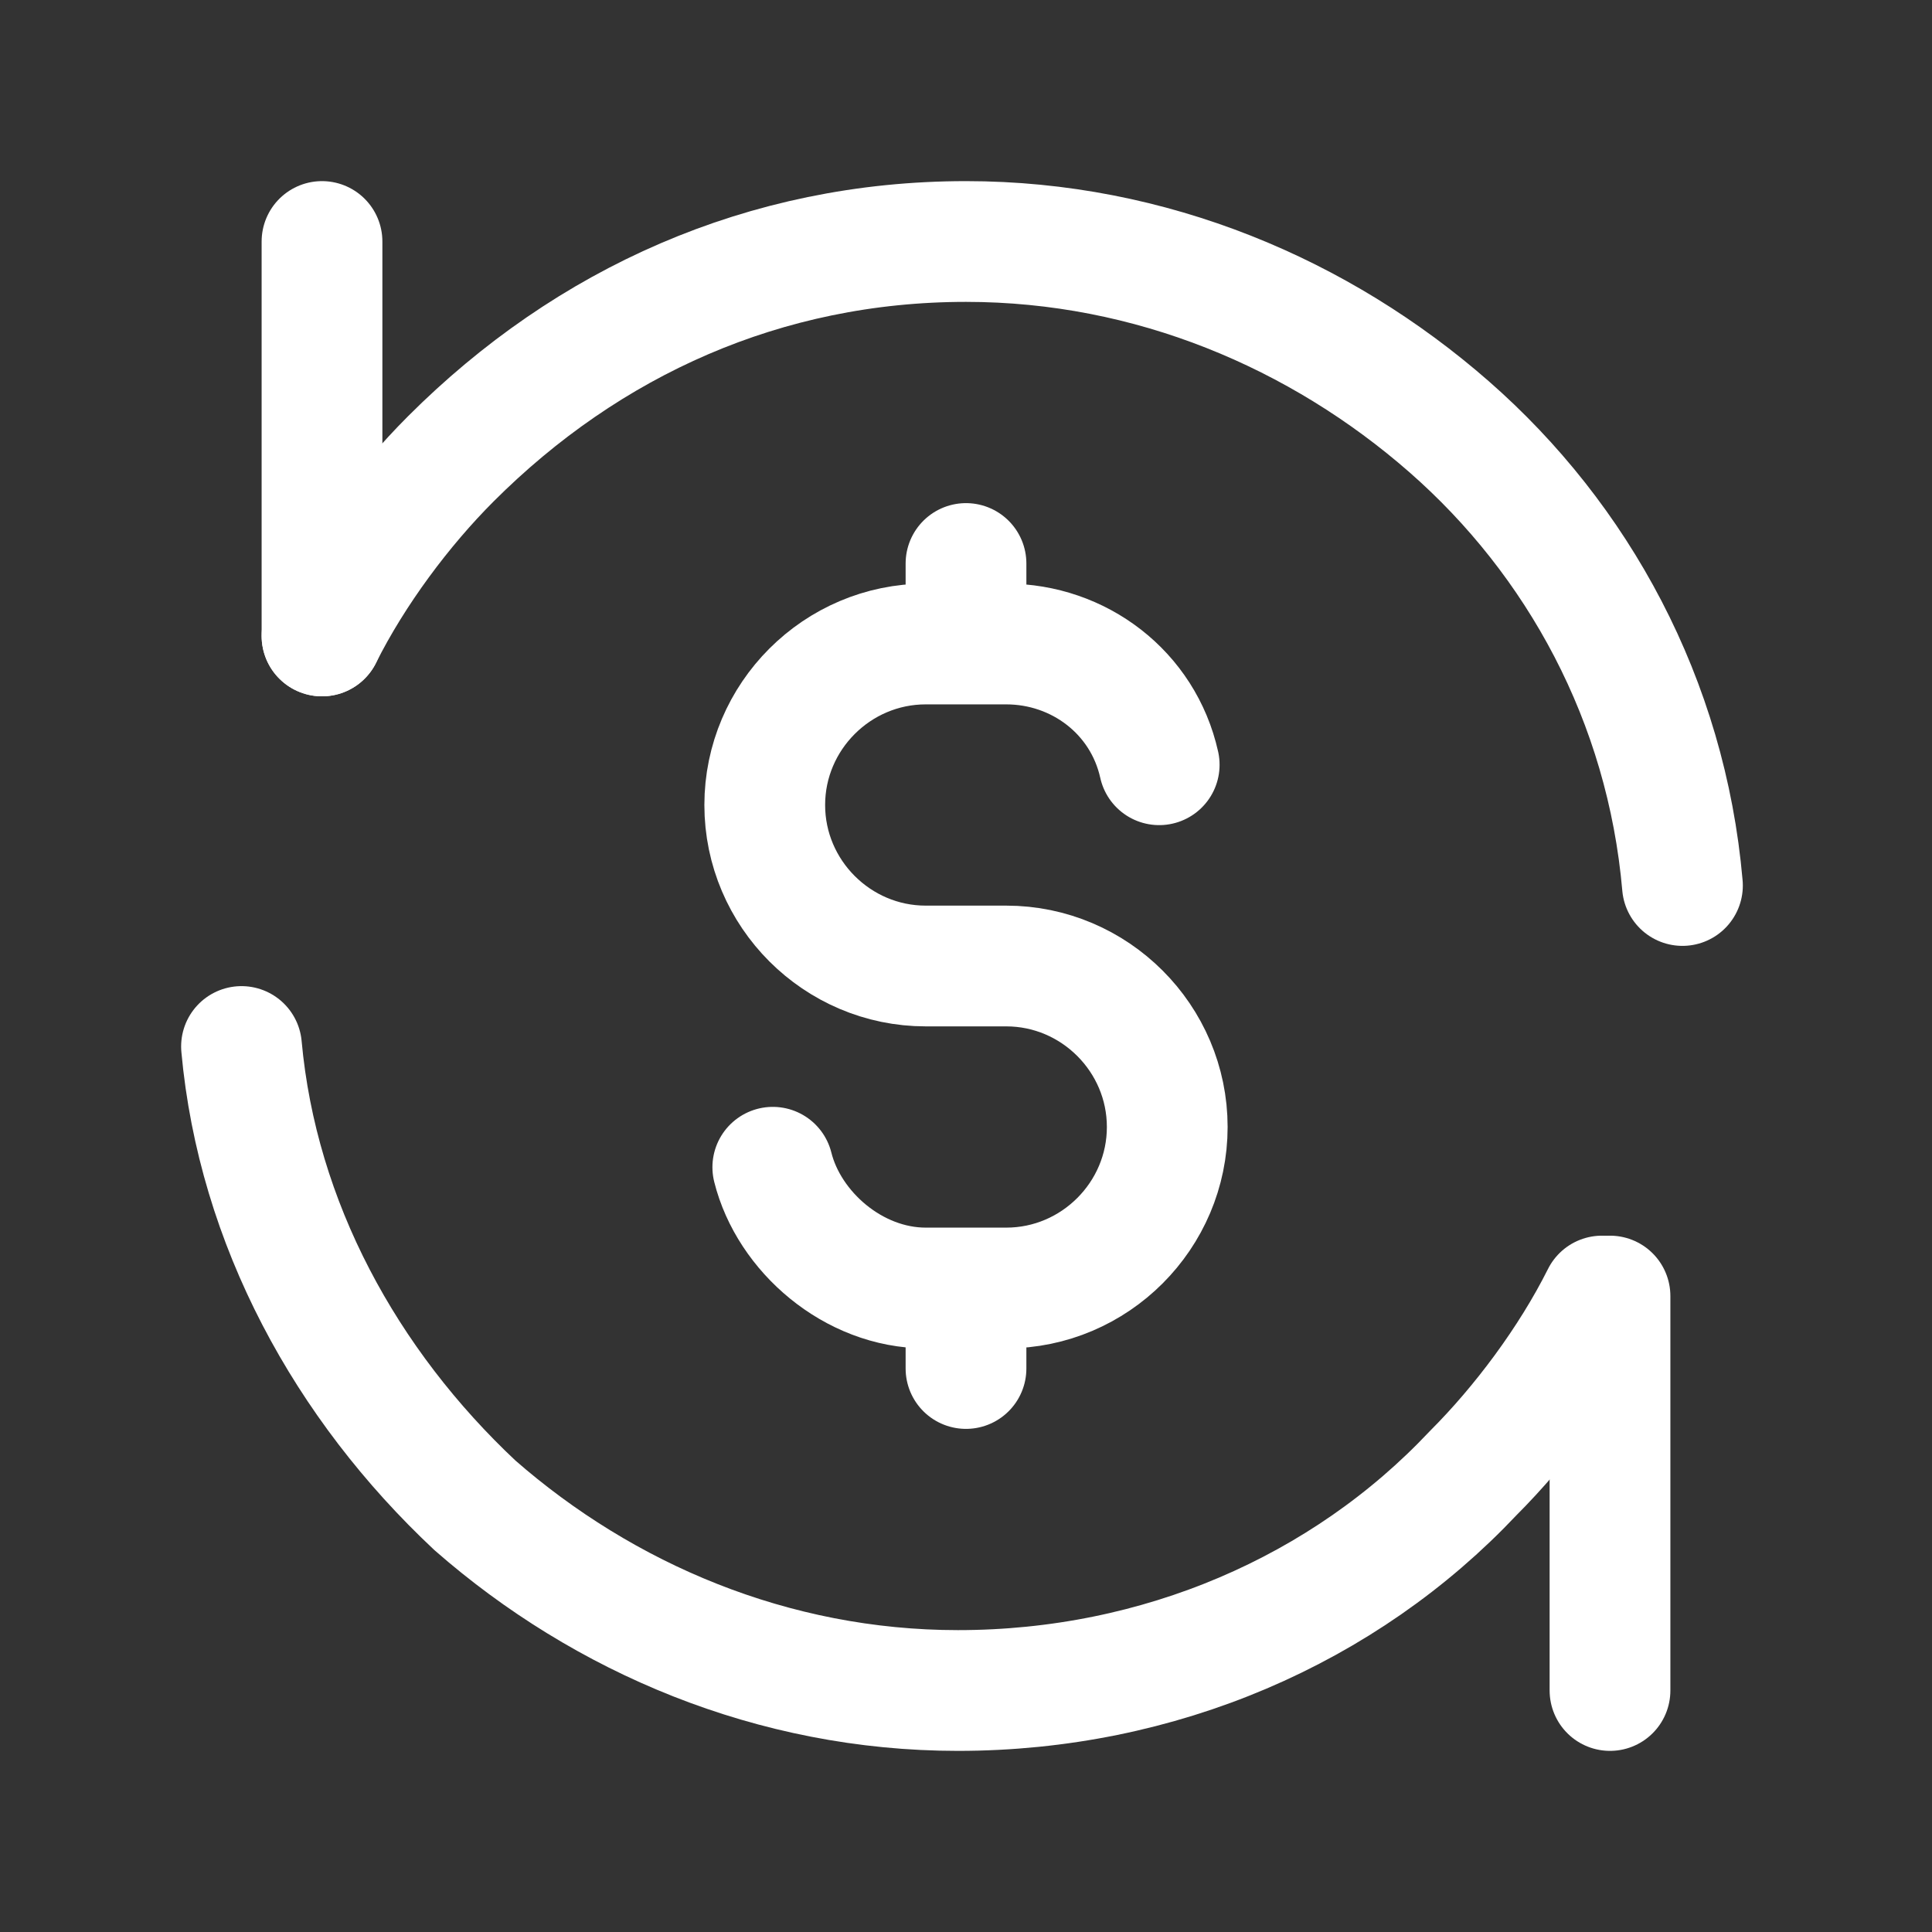 <svg fill="none" height="24" viewBox="0 0 24 24" width="24" xmlns="http://www.w3.org/2000/svg"><rect x="0" y="0" width="24" height="24" fill="#333333" stroke="none"/><g stroke="#fff" stroke-linecap="round" stroke-linejoin="round" stroke-width="1.5"><path d="m4 7.9c.4-.8 1-1.6 1.6-2.2 1.7-1.7 3.9-2.7 6.4-2.7 2.3 0 4.4.9 6 2.3s2.7 3.4 2.9 5.7"/><path d="m4 7.9v-4.9"/><path d="m19.9 16.1c-.4.8-1 1.6-1.6 2.2-1.6 1.7-3.9 2.7-6.4 2.7-2.3 0-4.4-.9-6-2.3-1.6-1.5-2.7-3.5-2.9-5.7"/><path d="m20 16.1v4.9"/><path d="m12 7v1m2.4 1.5c-.2-.9-1-1.5-1.9-1.5h-1c-1.1 0-2 .9-2 2s.9 2 2 2h1c1.1 0 2 .9 2 2s-.9 2-2 2h-1c-.9 0-1.7-.7-1.9-1.5m2.4 1.5v1"/></g></svg>